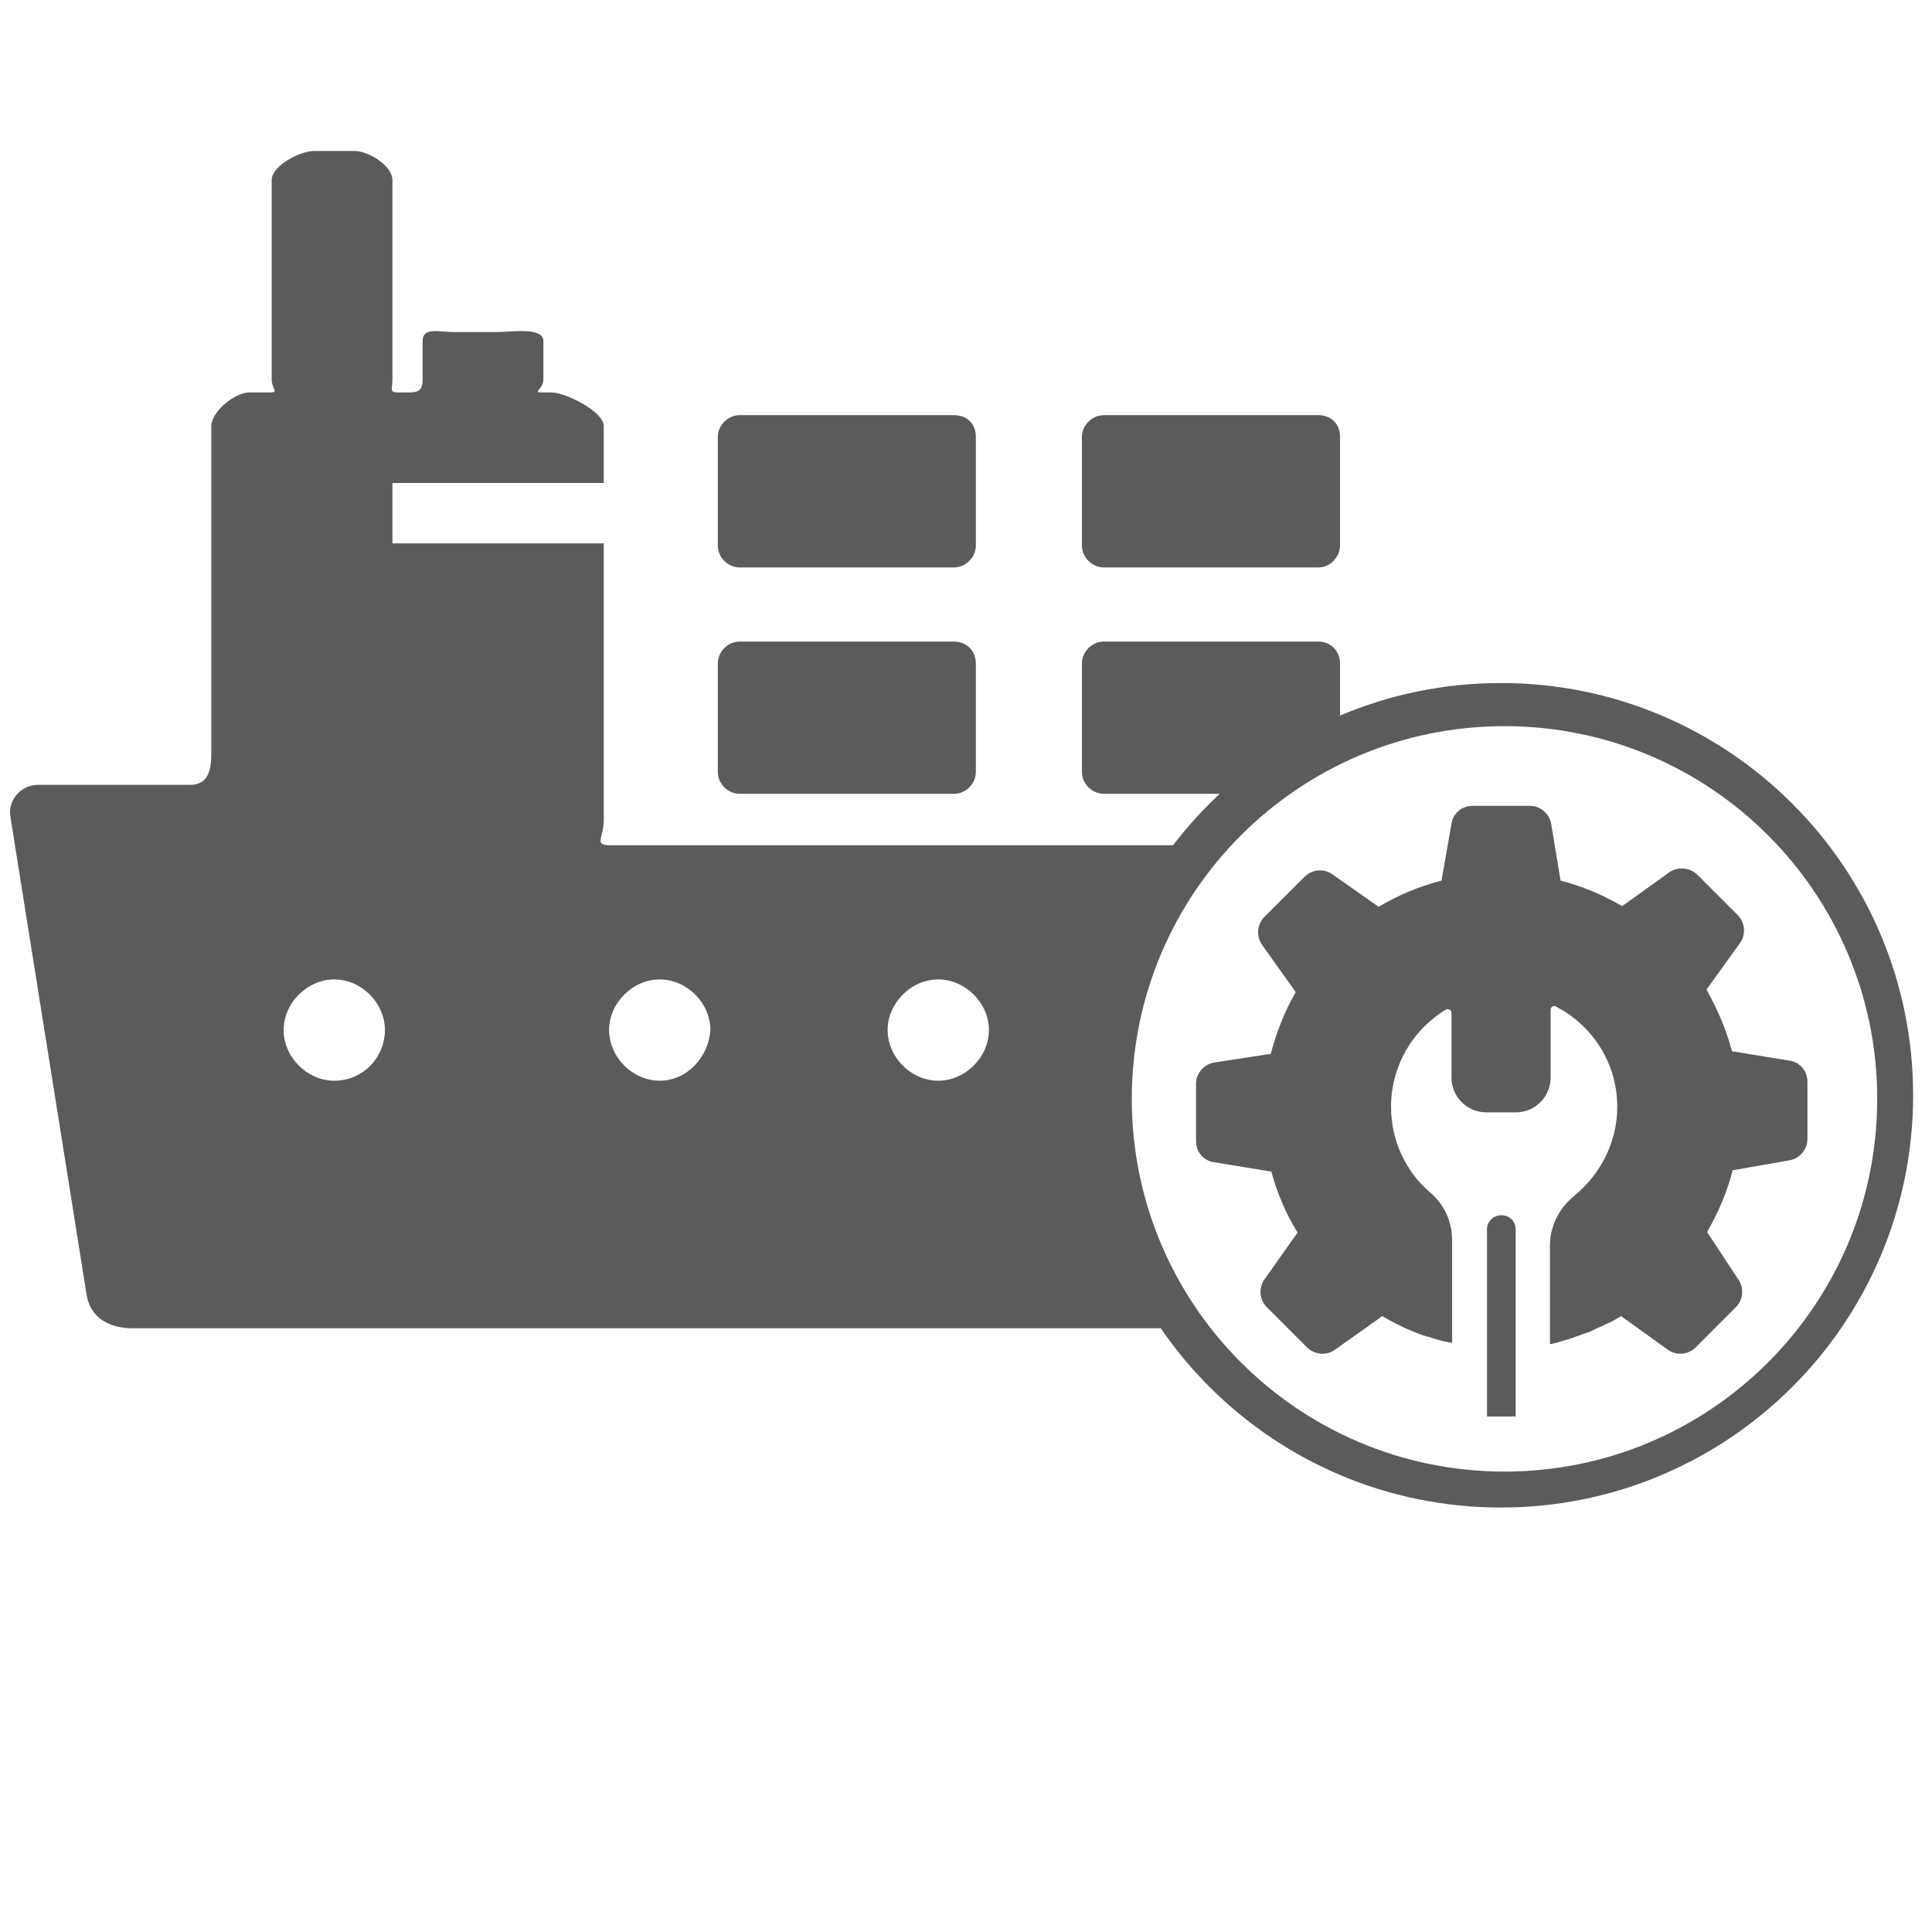 <?xml version="1.0" encoding="utf-8"?>
<!-- Generator: Adobe Illustrator 16.0.0, SVG Export Plug-In . SVG Version: 6.00 Build 0)  -->
<!DOCTYPE svg PUBLIC "-//W3C//DTD SVG 1.1//EN" "http://www.w3.org/Graphics/SVG/1.1/DTD/svg11.dtd">
<svg version="1.1" id="Layer_1" xmlns="http://www.w3.org/2000/svg" xmlns:xlink="http://www.w3.org/1999/xlink" x="0px" y="0px"
	 width="64px" height="64px" viewBox="0 0 64 64" enable-background="new 0 0 64 64" xml:space="preserve">
<path fill="#5B5B5B" d="M31.607,21.253h-7.109c-0.384,0-0.72,0.335-0.72,0.72v3.603c0,0.384,0.336,0.72,0.72,0.72h7.109
	c0.383,0,0.72-0.336,0.72-0.72v-3.603C32.327,21.588,32.038,21.253,31.607,21.253z"/>
<path fill="#5B5B5B" d="M31.607,13.753h-7.109c-0.384,0-0.72,0.336-0.72,0.72v3.603c0,0.384,0.336,0.721,0.72,0.721h7.109
	c0.383,0,0.72-0.337,0.72-0.721v-3.603C32.327,14.042,32.038,13.753,31.607,13.753z"/>
<path fill="#5B5B5B" d="M49.796,46.923h-0.538v-6.193c0-0.268,0.208-0.474,0.476-0.474c0.271,0,0.475,0.206,0.475,0.474v6.193
	H49.796z M57.557,30.306l-0.659-0.66l-0.682-0.681c-0.248-0.228-0.64-0.269-0.928-0.062l-1.551,1.114
	c-0.64-0.371-1.319-0.66-2.041-0.846l-0.311-1.878c-0.062-0.351-0.371-0.599-0.702-0.599h-0.95h-0.949
	c-0.352,0-0.66,0.248-0.702,0.599l-0.331,1.878c-0.722,0.186-1.422,0.475-2.083,0.868l-1.528-1.074
	c-0.289-0.207-0.68-0.165-0.928,0.083l-0.662,0.661l-0.661,0.659c-0.246,0.248-0.286,0.641-0.081,0.93l1.115,1.568
	c-0.373,0.639-0.641,1.341-0.826,2.043l-1.878,0.289c-0.353,0.062-0.599,0.371-0.599,0.702v0.949v0.949
	c0,0.352,0.246,0.661,0.599,0.702l1.897,0.311c0.186,0.701,0.477,1.383,0.867,2.021l-1.095,1.547
	c-0.206,0.291-0.165,0.683,0.085,0.931l0.661,0.659l0.659,0.661c0.248,0.248,0.64,0.289,0.928,0.082l1.569-1.113
	c0.146,0.082,0.288,0.165,0.456,0.248c0.038,0.021,0.082,0.04,0.123,0.061c0.123,0.062,0.248,0.125,0.371,0.167
	c0.02,0.019,0.062,0.019,0.082,0.04c0.166,0.062,0.311,0.123,0.477,0.166c0,0,0,0,0.018,0c0.166,0.061,0.331,0.103,0.477,0.144
	c0.103,0.021,0.205,0.04,0.309,0.062V41.08c0-0.618-0.267-1.195-0.742-1.589c-0.785-0.68-1.281-1.692-1.281-2.827
	c0-1.363,0.725-2.56,1.817-3.221c0.083-0.042,0.186,0.021,0.186,0.103v2.147c0,0.641,0.517,1.156,1.155,1.156h0.971
	c0.641,0,1.157-0.516,1.157-1.156v-2.25c0-0.082,0.103-0.146,0.165-0.104c1.219,0.62,2.043,1.88,2.043,3.325
	c0,1.175-0.559,2.23-1.403,2.931c-0.517,0.413-0.827,1.013-0.827,1.672v3.261c0.125-0.02,0.271-0.062,0.394-0.103
	c0.146-0.041,0.311-0.083,0.454-0.144c0.04-0.021,0.082-0.021,0.125-0.043c0.103-0.04,0.205-0.081,0.288-0.103
	c0.083-0.021,0.146-0.061,0.228-0.103c0.041-0.02,0.104-0.042,0.146-0.063c0.101-0.039,0.206-0.102,0.309-0.144l0,0
	c0.144-0.062,0.269-0.145,0.413-0.227l1.547,1.113c0.289,0.207,0.682,0.166,0.93-0.082l0.66-0.661l0.659-0.659
	c0.248-0.248,0.29-0.64,0.083-0.931l-1.031-1.566c0.371-0.641,0.66-1.322,0.848-2.044l1.877-0.33c0.352-0.062,0.6-0.371,0.6-0.703
	v-0.949v-0.948c0-0.352-0.248-0.66-0.6-0.704l-1.899-0.309c-0.186-0.701-0.474-1.383-0.845-2.043l1.113-1.548
	C57.847,30.946,57.805,30.553,57.557,30.306z"/>
<g>
	<path fill="#5B5B5B" d="M39.802,28H20.238C19.64,28,20,27.773,20,27.174v-0.599V18h-7v-2h7v-1.106v-0.778
		C20,13.636,18.74,13,18.262,13h-0.3C17.602,13,18,12.917,18,12.558V11.3c0-0.479-1.056-0.3-1.536-0.3h-1.438
		C14.547,11,14,10.821,14,11.3v1.258C14,12.917,13.889,13,13.529,13H13.23C12.871,13,13,12.917,13,12.558V5.969
		C13,5.49,12.212,5,11.732,5h-1.317C9.935,5,9,5.49,9,5.969v6.588C9,12.917,9.276,13,8.917,13H8.258C7.778,13,7,13.636,7,14.116
		v10.842C7,25.556,6.88,26,6.282,26H1.25c-0.54,0-1.019,0.497-0.899,1.096l2.517,15.79C2.986,43.664,3.646,44,4.365,44h34.277
		l0.954-0.246c-2.119-1.904-2.541-5.023-2.541-8.412C37.055,32.594,38.35,31,39.802,28z M11.074,35.8
		c-0.898,0-1.678-0.777-1.678-1.678c0-0.898,0.78-1.677,1.678-1.677s1.677,0.778,1.677,1.677C12.75,35.022,12.032,35.8,11.074,35.8z
		 M21.856,35.8c-0.899,0-1.678-0.777-1.678-1.678c0-0.898,0.778-1.677,1.678-1.677c0.897,0,1.677,0.778,1.677,1.677
		C23.474,35.022,22.754,35.8,21.856,35.8z M31.081,35.8c-0.898,0-1.677-0.777-1.677-1.678c0-0.898,0.778-1.677,1.677-1.677
		c0.898,0,1.678,0.778,1.678,1.677C32.758,35.022,31.979,35.8,31.081,35.8z"/>
</g>
<g>
	<path fill="#5B5B5B" d="M49.718,22.626c-7.541,0-13.655,6.114-13.655,13.657c0,7.542,6.114,13.656,13.655,13.656
		c7.544,0,13.657-6.114,13.657-13.656C63.375,28.74,57.262,22.626,49.718,22.626z M49.839,48.748
		c-6.818,0-12.347-5.527-12.347-12.346c0-6.819,5.528-12.347,12.347-12.347s12.346,5.527,12.346,12.347
		C62.185,43.221,56.657,48.748,49.839,48.748z"/>
</g>
<path fill="#5B5B5B" d="M43.67,21.253h-7.109c-0.385,0-0.721,0.335-0.721,0.72v3.603c0,0.384,0.336,0.72,0.721,0.72h5l1.377-0.858
	c0.383,0,1.062-0.241,1.062-0.625l0.39-0.5v-2.34C44.39,21.588,44.101,21.253,43.67,21.253z"/>
<path fill="#5B5B5B" d="M43.67,13.753h-7.109c-0.385,0-0.721,0.336-0.721,0.72v3.603c0,0.384,0.336,0.721,0.721,0.721h7.109
	c0.383,0,0.72-0.337,0.72-0.721v-3.603C44.39,14.042,44.101,13.753,43.67,13.753z"/>
</svg>
